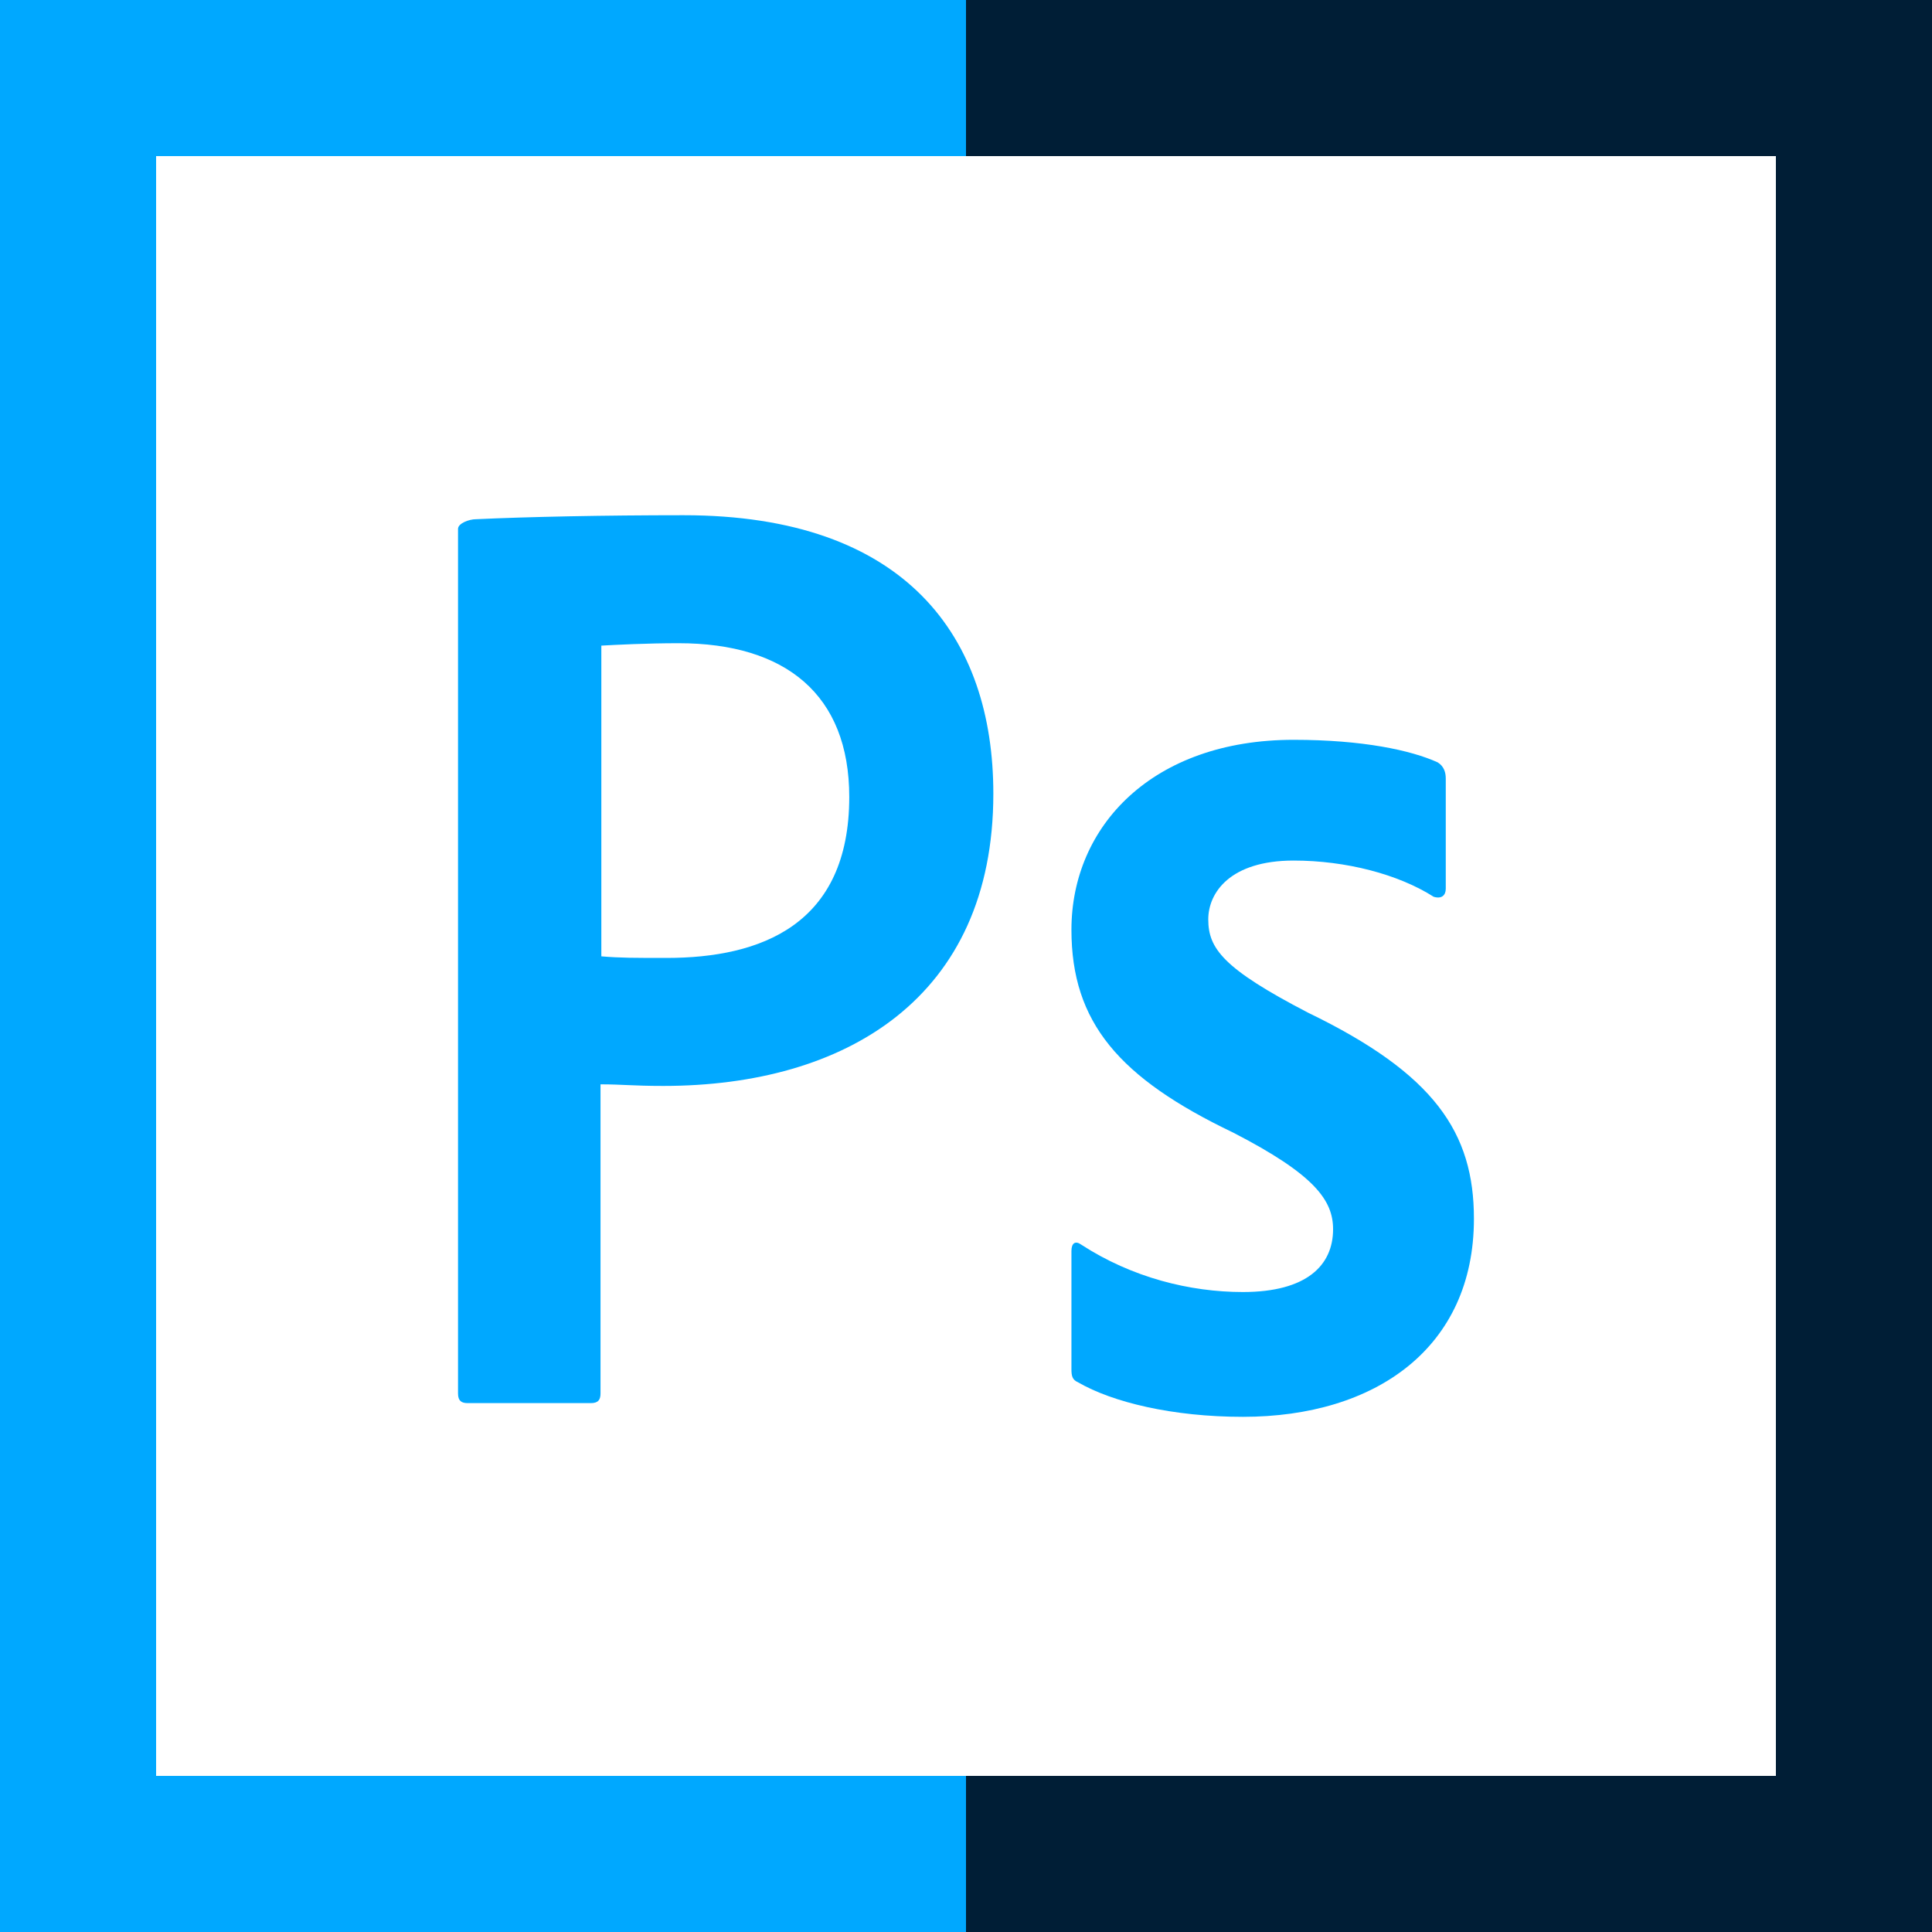 <?xml version="1.0" encoding="utf-8"?>
<!-- Generator: Adobe Illustrator 25.0.0, SVG Export Plug-In . SVG Version: 6.00 Build 0)  -->
<svg version="1.1" id="Layer_1" xmlns="http://www.w3.org/2000/svg" xmlns:xlink="http://www.w3.org/1999/xlink" x="0px" y="0px"
	 viewBox="0 0 400 400" style="enable-background:new 0 0 400 400;" xml:space="preserve">
<style type="text/css">
	.st0{fill:#001E36;}
	.st1{fill:#00A8FF;}
</style>
<g>
	<g>
		<polygon class="st0" points="200,0 200,32.32 367.68,32.32 367.68,367.68 200,367.68 200,400 400,400 400,0 		"/>
		<polygon class="st1" points="32.32,367.68 32.32,32.32 200,32.32 200,0 0,0 0,400 200,400 200,367.68 		"/>
	</g>
	<g>
		<path class="st1" d="M270.83,209.67c-17.67-9.17-20.67-13.33-20.67-19.33c0-5.5,4.5-12.17,17.67-12.17c10.83,0,21.67,2.83,29,7.5
			c1.67,0.5,2.5-0.33,2.5-1.67v-22.83c0-1.17-0.33-2.5-1.67-3.33c-5.5-2.5-15.5-4.67-29.83-4.67c-29.17,0-46,17.83-46,39.33
			c0,19.17,9.83,30.67,33.5,42c16.83,8.67,20.67,14,20.67,20c0,7.5-5.5,13-18.67,13c-11,0-23-3-33.5-9.83c-1.17-0.83-2-0.33-2,1.33
			v24.5c0,1.33,0.17,2.17,1.33,2.67c7.17,4.17,19.67,7.17,34.17,7.17c27.5,0,47.83-14.33,47.83-41
			C305.17,234.5,297,222.33,270.83,209.67z"/>
		<path class="st1" d="M141.5,106.67c-16.5,0-32.33,0.33-43,0.83c-1.33,0-3.67,0.83-3.67,2h0v179c0,1.5,0.67,2,2,2h25.5
			c1.5,0,2-0.67,2-2v-64c4.5,0,6.67,0.33,13,0.33c37.67,0,68.33-18.17,68.33-60.5C205.67,132,187.67,106.67,141.5,106.67z
			 M138,198.33c-6.67,0-9.67,0-13.5-0.33v-64.33c3-0.17,9.33-0.5,16-0.5c22.17,0,35.33,10.67,35.33,31.83
			C175.83,191.5,157.5,198.33,138,198.33z"/>
	</g>
</g>
</svg>
